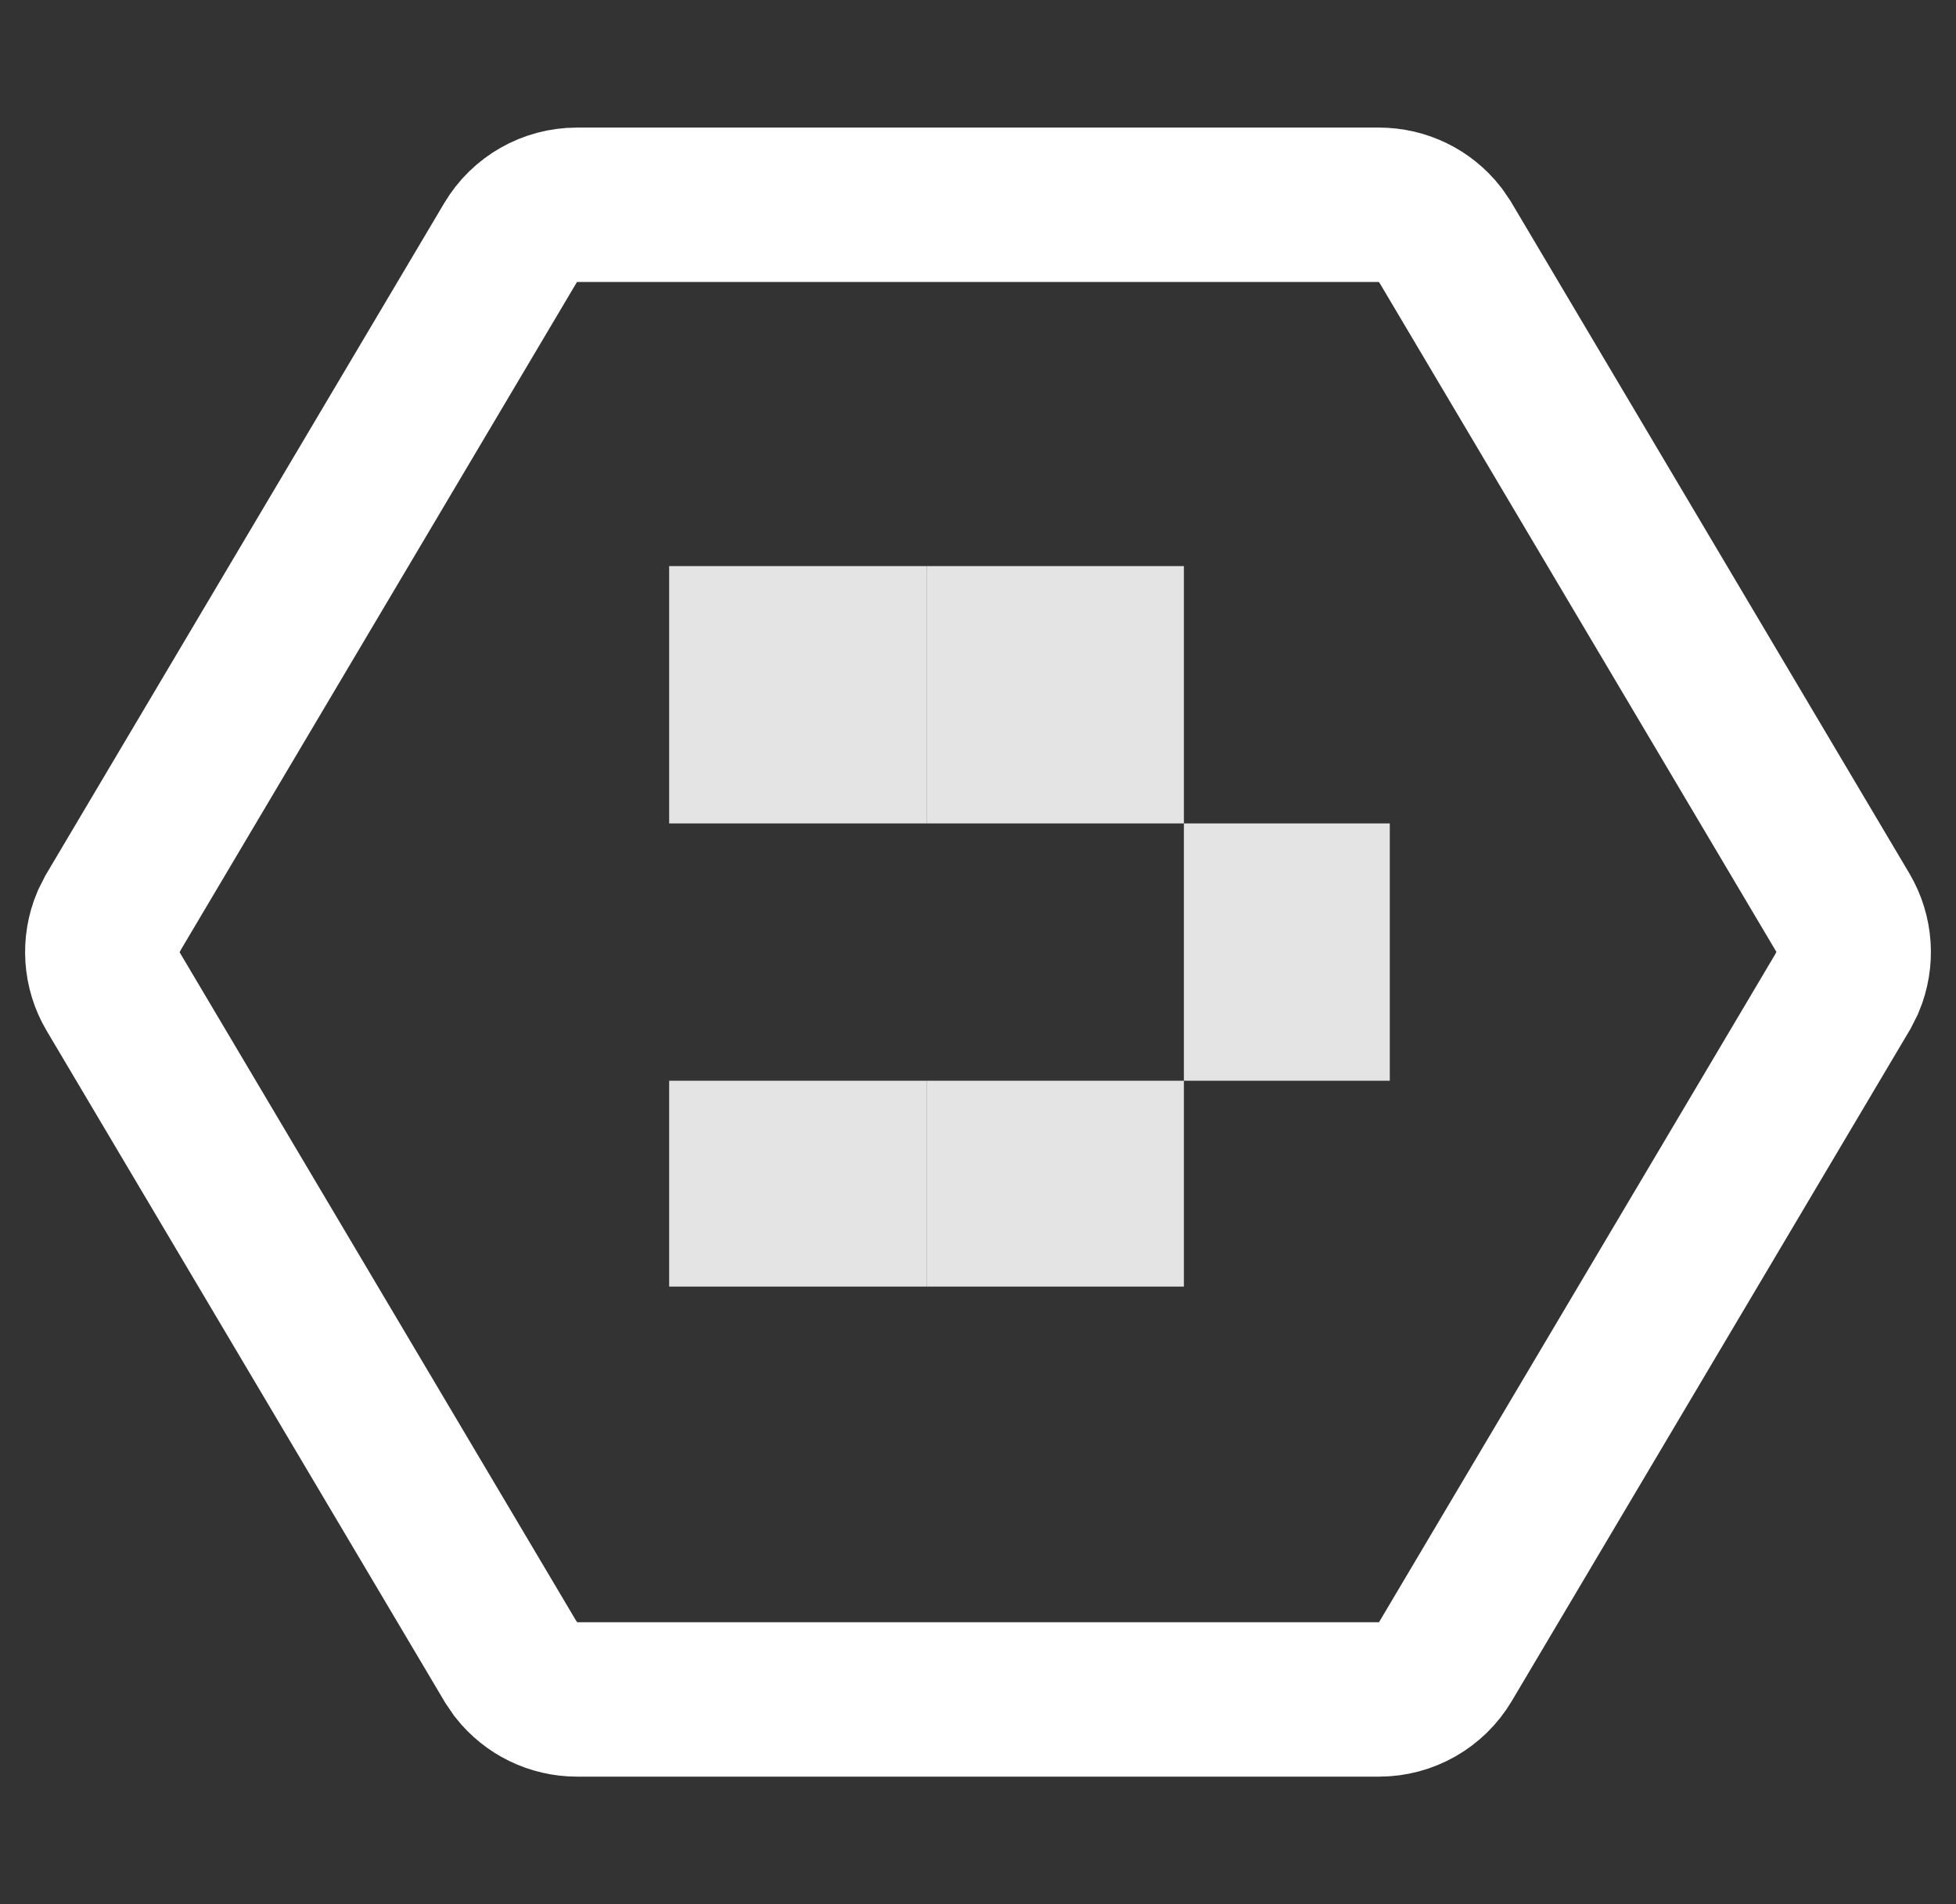 <svg width="38" height="37" viewBox="0 0 38 37" fill="none" xmlns="http://www.w3.org/2000/svg">
<rect x="0" y="0" width="38" height="37" fill="#333333" stroke="none"/>
<path d="M35.803 17.735C36.047 18.148 36.078 18.648 35.895 19.083L35.803 19.265L28.081 32.286C27.811 32.742 27.321 33.022 26.791 33.022L11.209 33.022C10.746 33.022 10.312 32.808 10.03 32.449L9.919 32.286L2.197 19.265C1.953 18.852 1.922 18.352 2.105 17.917L2.197 17.735L9.919 4.714C10.189 4.258 10.679 3.979 11.209 3.979L26.791 3.979C27.254 3.979 27.688 4.192 27.97 4.551L28.081 4.714L35.803 17.735Z" stroke="white" stroke-width="3"/>
<rect x="13" y="16" width="5" height="5" transform="rotate(-90 13 16)" fill="#E4E4E4"/>
<rect x="18" y="16" width="5" height="5" transform="rotate(-90 18 16)" fill="#E4E4E4"/>
<rect x="23" y="21" width="5" height="4" transform="rotate(-90 23 21)" fill="#E4E4E4"/>
<rect width="4" height="5" transform="matrix(-4.37114e-08 1 1 4.37114e-08 13 21)" fill="#E4E4E4"/>
<rect width="4" height="5" transform="matrix(-4.37114e-08 1 1 4.37114e-08 18 21)" fill="#E4E4E4"/>
</svg>
